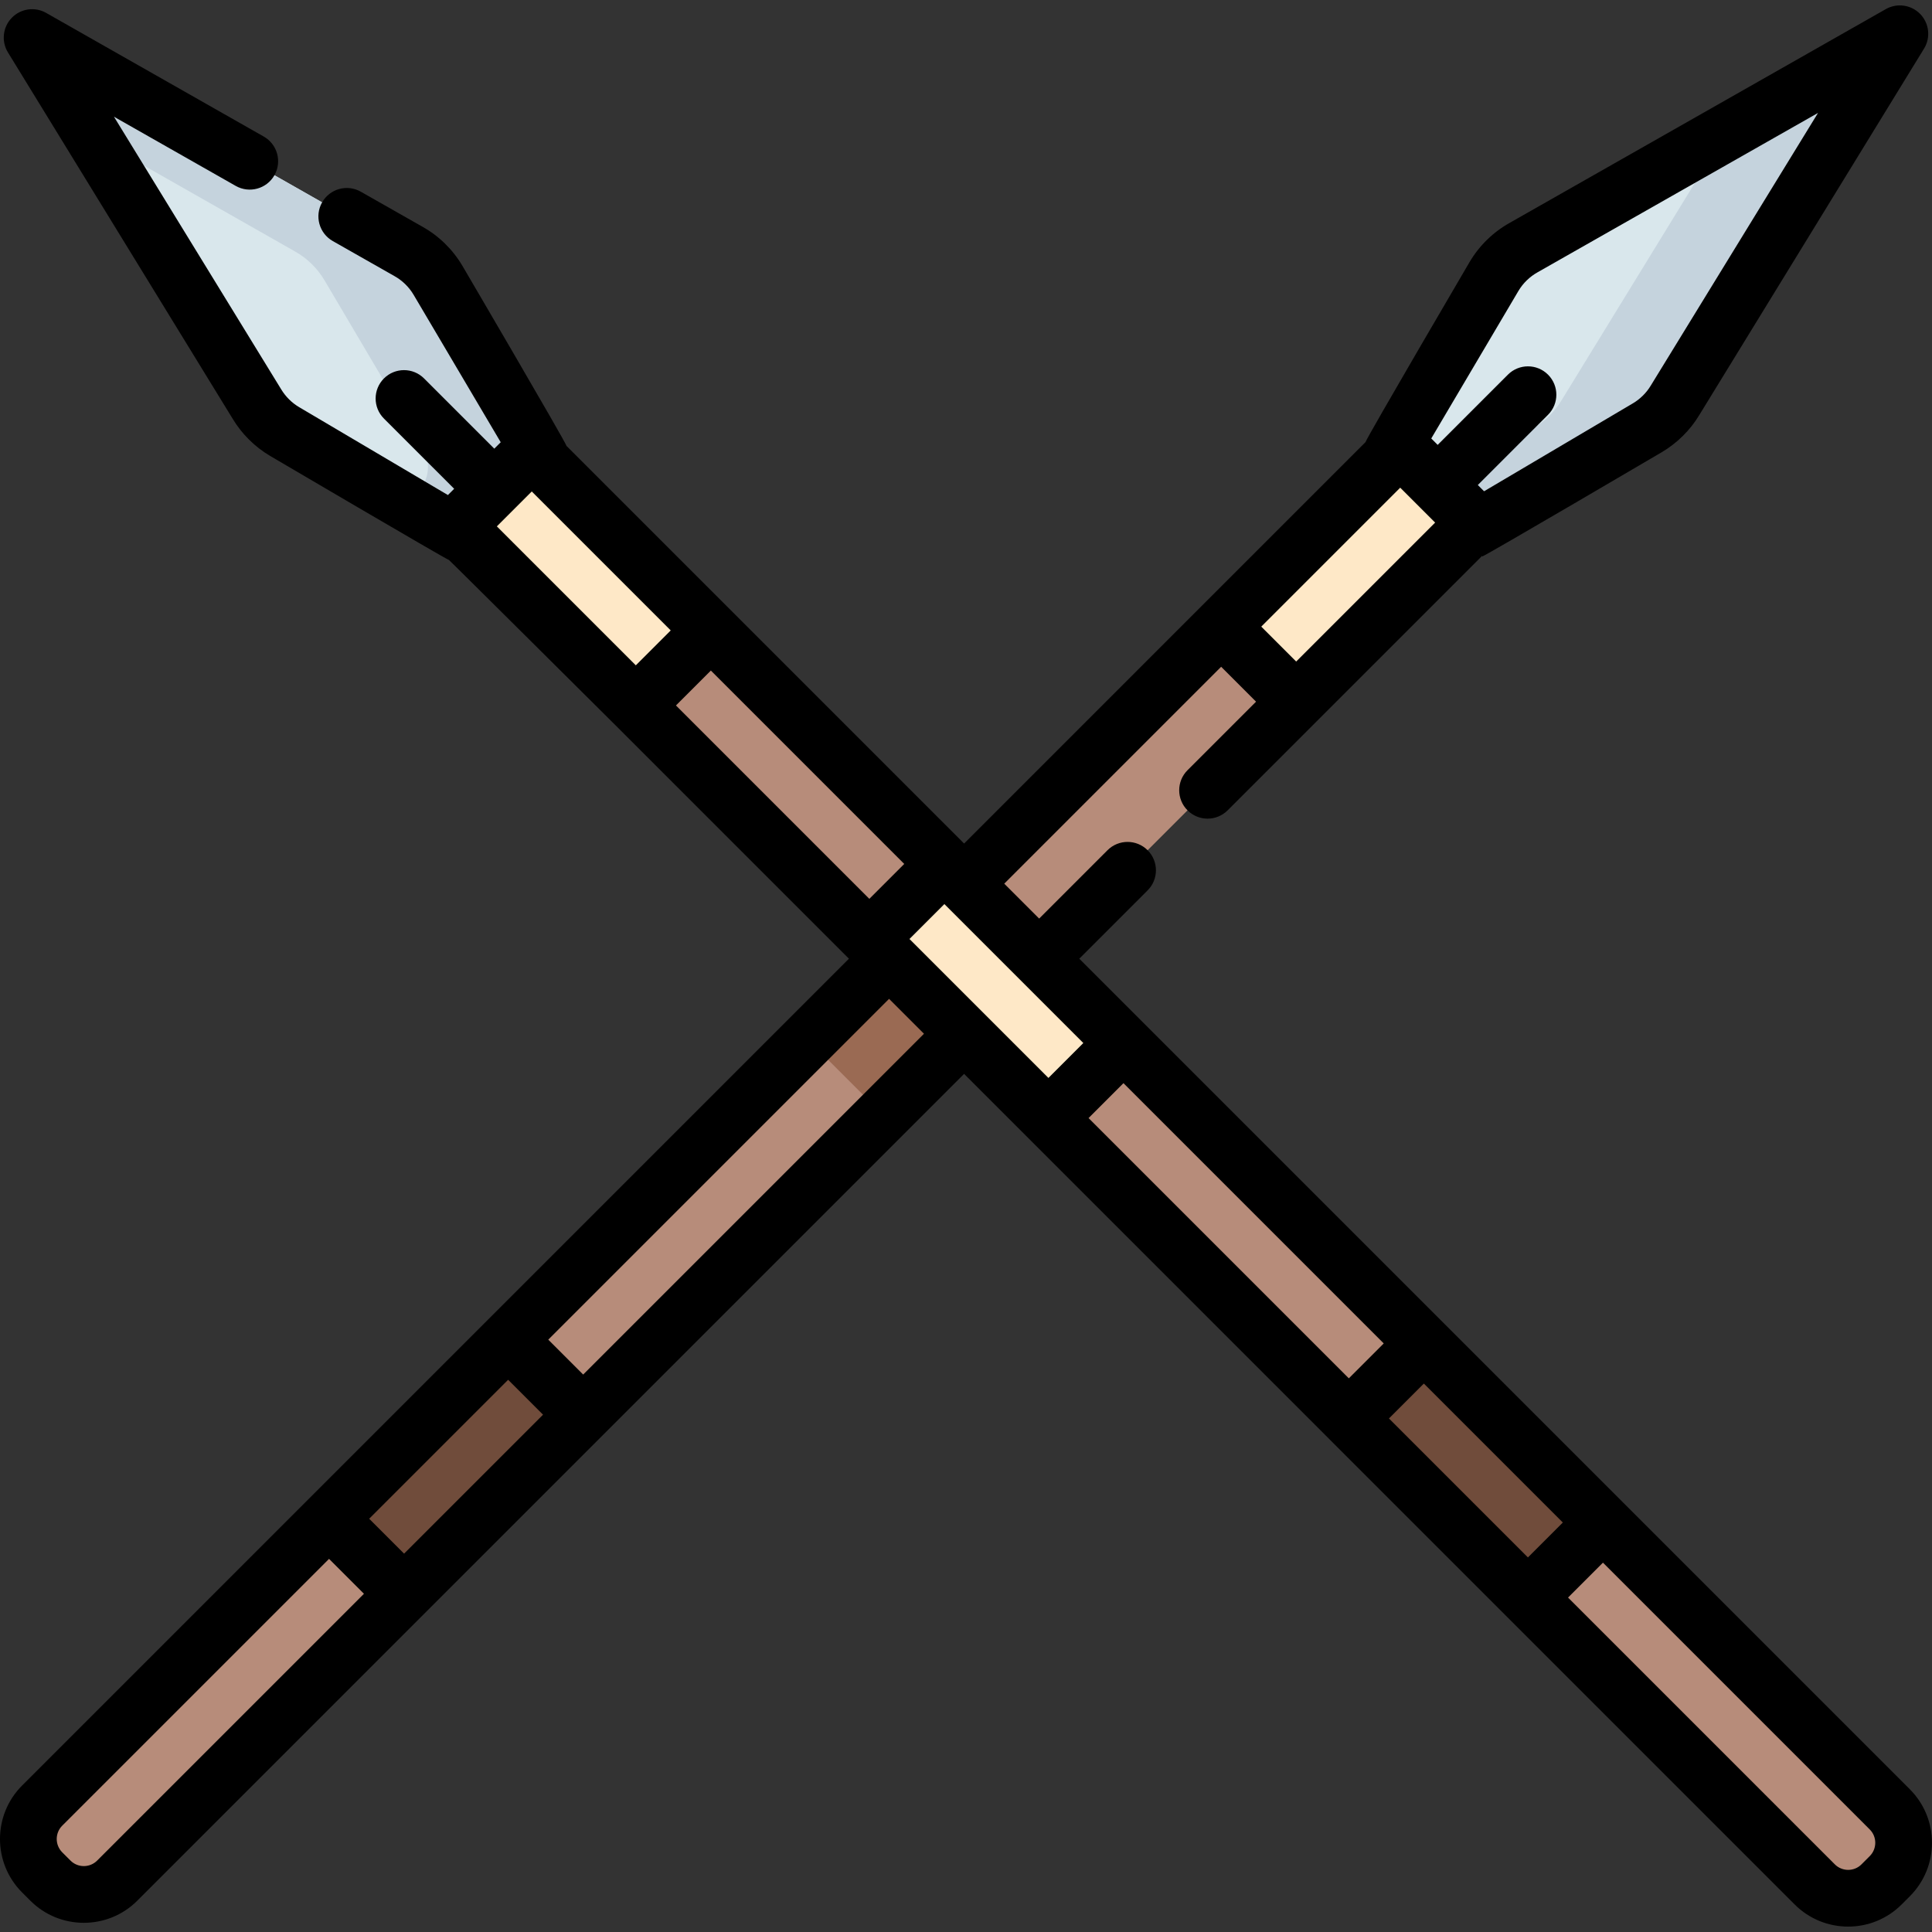 <svg id="Capa_1" enable-background="new 0 0 510.641 510.641" height="512" viewBox="0 0 510.641 510.641" width="512" xmlns="http://www.w3.org/2000/svg"><rect x="0" y="0" width="510.641" height="510.641" fill="#333333" stroke="none"/><g><g><g><path d="m379.795 138.296-9.951-9.951c-2.852-2.851-3.101-7.647-.616-11.853l25.65-43.415c1.882-3.185 4.644-5.875 7.868-7.663l99.401-56.486-59.44 96.904c-1.782 2.951-4.322 5.468-7.287 7.22l-43.772 25.86c-4.206 2.485-9.002 2.235-11.853-.616z" fill="#d9e7ec"/></g></g><g><g><path d="m456.094 35.098-43.387 70.734c-1.782 2.951-4.323 5.468-7.287 7.22l-31.977 18.892 6.352 6.352c2.852 2.852 7.648 3.101 11.853.616l43.772-25.86c2.965-1.752 5.505-4.269 7.287-7.22l59.439-96.904z" fill="#c5d3dd"/></g></g><g><g><path d="m13.332 497.067-2.187-2.187c-4.873-4.873-4.873-12.774 0-17.647l358.944-358.943 19.834 19.834-358.944 358.943c-4.873 4.873-12.774 4.873-17.647 0z" fill="#b78c7a"/></g></g><g><g><path d="m214.646 249.287h60.509v28.049h-60.509z" fill="#9a6a53" transform="matrix(.707 -.707 .707 .707 -114.46 250.293)"/></g></g><g><g><path d="m322.869 137.849h66.94v28.049h-66.94z" fill="#fee8c7" transform="matrix(.707 -.707 .707 .707 -3.022 296.453)"/></g></g><g><g><path d="m87.082 373.636h66.94v28.049h-66.94z" fill="#704c3b" transform="matrix(.707 -.707 .707 .707 -238.808 198.786)"/></g></g><g><g><path d="m130.846 139.296 9.951-9.951c2.852-2.851 3.101-7.647.616-11.853l-25.65-43.415c-1.882-3.185-4.644-5.875-7.868-7.663l-99.4-56.485 59.44 96.904c1.782 2.951 4.322 5.468 7.287 7.22l43.772 25.86c4.204 2.484 9 2.234 11.852-.617z" fill="#d9e7ec"/></g></g><g><g><path d="m141.413 117.492-25.65-43.415c-1.882-3.185-4.643-5.875-7.868-7.663l-99.4-56.485 16.052 26.17 53.348 30.316c3.225 1.788 5.986 4.477 7.868 7.663l25.65 43.415c2.485 4.205 2.235 9.001-.617 11.853l-3.599 3.599 11.795 6.969c4.205 2.484 9.001 2.235 11.853-.616l9.951-9.951c2.852-2.854 3.102-7.65.617-11.855z" fill="#c5d3dd"/></g></g><g><g><path d="m497.308 498.067 2.187-2.187c4.873-4.873 4.873-12.774 0-17.647l-358.943-358.943-19.834 19.834 358.944 358.944c4.872 4.872 12.773 4.872 17.646-.001z" fill="#b78c7a"/></g></g><g><g><path d="m140.277 119.404h28.049v66.94h-28.049z" fill="#fee8c7" transform="matrix(.707 -.707 .707 .707 -62.904 153.883)"/></g></g><g><g><path d="m249.331 228.458h28.049v66.94h-28.049z" fill="#fee8c7" transform="matrix(.707 -.707 .707 .707 -108.076 262.938)"/></g></g><g><g><path d="m376.064 355.19h28.049v66.94h-28.049z" fill="#704c3b" transform="matrix(.707 -.707 .707 .707 -160.57 389.671)"/></g></g><path d="m504.799 472.93-75.818-75.818c-.001-.001-.003-.003-.004-.005l-47.334-47.334c-.001-.001-.003-.002-.004-.004l-96.378-96.378 18.064-18.063c2.93-2.929 2.93-7.678.001-10.607-2.929-2.928-7.678-2.929-10.607 0l-18.064 18.064-9.227-9.227 57.328-57.328 9.227 9.227-18.114 18.114c-2.929 2.929-2.929 7.677 0 10.606 2.93 2.929 7.678 2.929 10.607 0l23.414-23.414c.001-.001.002-.002.003-.002l43.864-43.864c0 .065.005.128.005.193 1.254-.437 47.472-27.581 47.472-27.581 4.044-2.389 7.465-5.778 9.866-9.756l59.439-96.904c1.789-2.917 1.377-6.675-1.002-9.135-2.381-2.46-6.123-2.998-9.097-1.307l-99.332 56.447c-4.417 2.449-8.113 6.047-10.689 10.407 0 0-27.057 46.179-27.506 47.596l-106.093 106.094-61.63-61.63-43.444-43.444c-.451-1.424-27.525-47.615-27.525-47.615-2.575-4.359-6.271-7.958-10.62-10.368l-16.236-9.227c-3.6-2.046-8.179-.786-10.226 2.815s-.786 8.18 2.815 10.226l16.305 9.265c2.054 1.138 3.847 2.885 5.048 4.918l23.039 38.997-1.696 1.696-18.561-18.561c-2.93-2.929-7.678-2.929-10.607 0s-2.929 7.677 0 10.606l18.562 18.561-1.653 1.653-39.354-23.25c-1.886-1.114-3.548-2.761-4.708-4.683l-44.205-72.064 32.184 18.289c3.602 2.046 8.179.786 10.226-2.815s.786-8.18-2.815-10.226l-57.519-32.686c-2.974-1.691-6.718-1.153-9.096 1.307-2.379 2.46-2.791 6.218-1.002 9.135l59.412 96.858c2.429 4.023 5.85 7.412 9.893 9.801 0 0 46.079 27.078 47.261 27.504-.01-.114 44.081 43.747 44.081 43.747l.003.003 61.629 61.629-95.375 95.375c-.002.002-.004.004-.007.006l-47.334 47.334c-.002.002-.004.004-.006.006l-75.817 75.817c-7.789 7.789-7.789 20.464 0 28.252l2.187 2.188c3.895 3.895 9.011 5.842 14.126 5.842 5.116 0 10.233-1.947 14.128-5.842l218.537-218.537 16.982 16.982c.003.003.006.005.009.008l79.389 79.389c0 .001.001.001.001.002l35.816 35.816 87.341 87.341c3.895 3.895 9.011 5.842 14.127 5.842 5.115 0 10.232-1.947 14.126-5.842.001 0 .001-.001.001-.001l2.186-2.187c7.79-7.789 7.79-20.464.001-28.253zm-171.438-307.306 9.395-9.395 27.333-27.333 9.227 9.227-36.728 36.727zm67.973-88.732c1.201-2.033 2.994-3.78 5.116-4.957l74.066-42.089-44.232 72.111c-1.133 1.877-2.795 3.524-4.682 4.638l-39.353 23.25-1.653-1.653 18.561-18.562c2.929-2.929 2.929-7.677 0-10.606-2.93-2.929-7.678-2.929-10.607 0l-18.561 18.561-1.696-1.696zm-34.223 298.019 9.227-9.227 36.727 36.727-9.227 9.227zm-79.398-79.399 9.227-9.227 68.792 68.792-9.227 9.227zm-156.389-156.388 9.227-9.227 36.727 36.727-9.227 9.227zm56.562 38.107 51.113 51.113-9.227 9.227-51.113-51.113zm52.492 70.947 9.227-9.227 36.728 36.727-9.227 9.227zm-96.849 125.733-36.728 36.727-9.227-9.227 36.728-36.727zm-117.852 117.853c-1.942 1.941-5.099 1.942-7.041.001l-2.187-2.188c-1.941-1.941-1.941-5.099 0-7.04l70.519-70.519 9.227 9.227zm128.459-128.46-9.227-9.227 90.077-90.077 9.227 9.227zm340.054 127.274-2.185 2.186c-1.94 1.941-5.101 1.941-7.041 0l-70.519-70.519 9.227-9.227 70.519 70.519c1.942 1.94 1.942 5.099-.001 7.041z"/></g></svg>